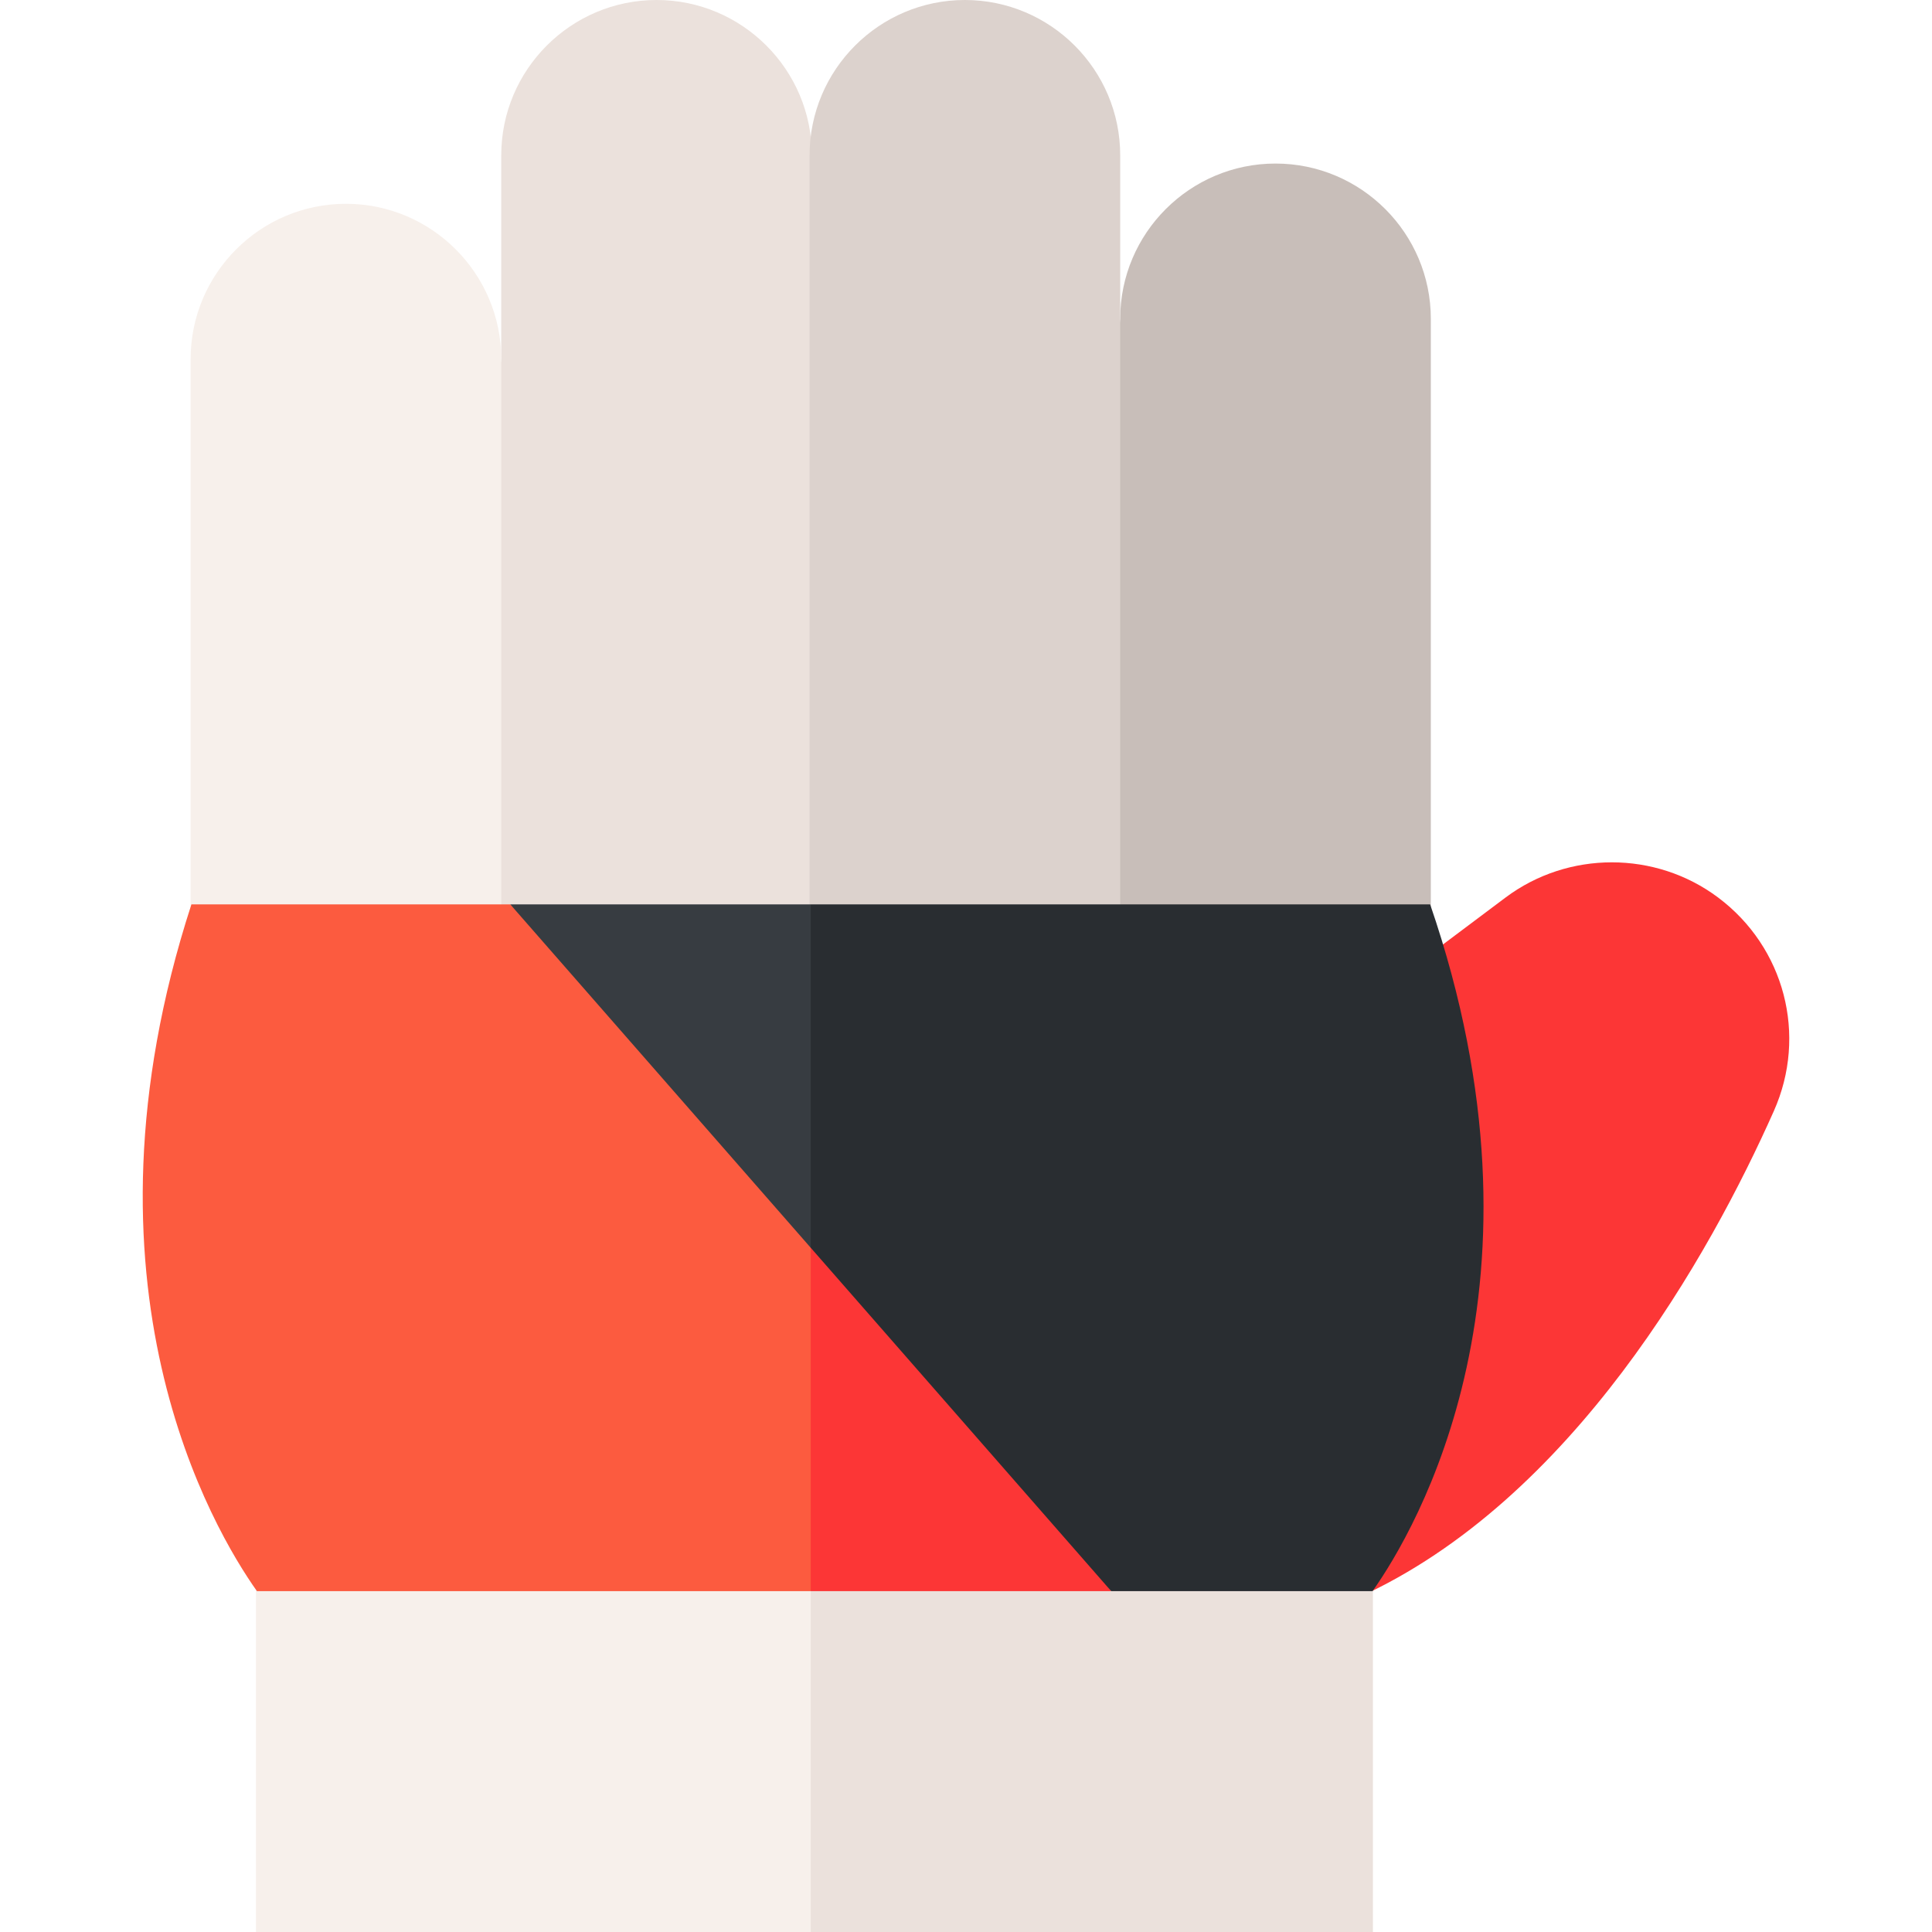 <svg id="Capa_1" enable-background="new 0 0 512 512" height="512" viewBox="0 0 512 512" width="512" xmlns="http://www.w3.org/2000/svg"><g><path d="m455.327 237.858c-16.587-12.442-39.757-12.441-56.345 0l-39.146 29.359v156.204c56.962-25.762 93.386-91.063 110.252-128.988 8.936-20.091 2.866-43.356-14.761-56.575z" fill="#fc3636"/><g><path d="m363.837 417.5h-148.986l-12.181 51.833 12.181 42.667h148.986z" fill="#ebe1dc"/><path d="m67.837 417.5h147.014v94.5h-147.014z" fill="#f7f0eb"/></g><g><path d="m173.996 0c-22.696 0-41.16 18.464-41.16 41.16v54.01l-10.001 75.497 10.001 75.135h82.319l10.001-75.135-10-129.507c0-22.696-18.464-41.16-41.16-41.16z" fill="#ebe1dc"/><path d="m338.025 43.343c22.696 0 41.16 18.464 41.16 41.16v161.298h-82.319l-8.862-75.135 8.862-86.164c-.001-22.695 18.463-41.159 41.159-41.159z" fill="#c8beb9"/><path d="m255.705 0c22.696 0 41.16 18.464 41.16 41.16v204.642h-82.319v-204.642c0-22.696 18.464-41.16 41.159-41.16z" fill="#dcd2cd"/><path d="m91.677 54.01c-22.696 0-41.16 18.464-41.16 41.16v150.632h82.319v-150.632c.001-22.696-18.463-41.16-41.159-41.16z" fill="#f7f0eb"/></g><g><g><path d="m214.851 421.667h79.625l-79.625-112.334-12.181 74.444z" fill="#fc3636"/><path d="m135.226 239.667h-84.496c-32.771 100.862 5.841 165.737 17.361 182h146.76v-112.334z" fill="#fc5b3f"/></g><g><path d="m379.004 239.667h-164.153l-12.181 37.667 12.181 53.333 79.625 91h69.269c11.494-16.268 49.883-81.166 15.259-182z" fill="#292d31"/><path d="m214.851 330.667v-91h-79.625z" fill="#373c41"/></g></g></g></svg>